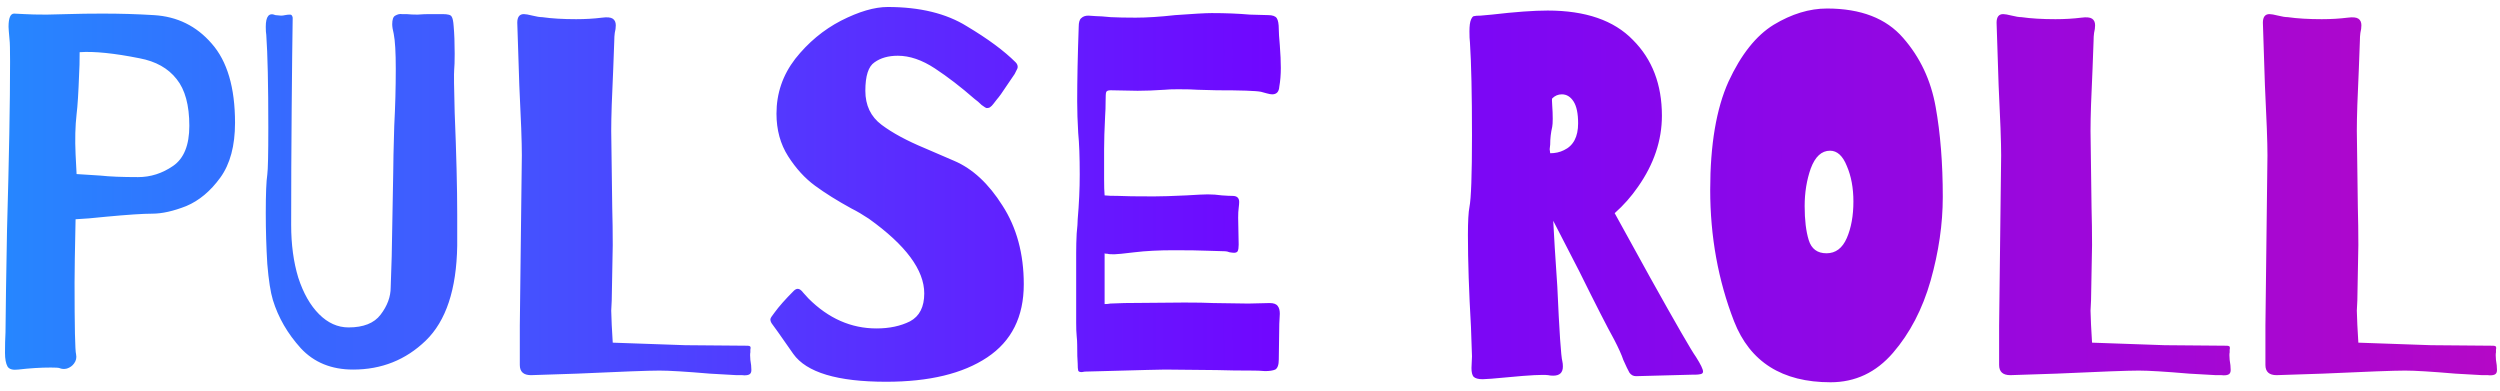 <svg width="256" height="40" viewBox="0 0 256 40" fill="none" xmlns="http://www.w3.org/2000/svg">
<path d="M1.863 37.844C1.308 37.913 0.944 37.809 0.771 37.532C0.598 37.22 0.511 36.752 0.511 36.128C0.511 35.365 0.528 34.672 0.563 34.048L0.615 29.68L0.719 23.544C0.927 16.195 1.031 10.457 1.031 6.332C1.031 5.084 1.014 4.339 0.979 4.096C0.91 3.333 0.875 2.883 0.875 2.744C0.875 1.843 1.066 1.392 1.447 1.392C1.62 1.392 1.967 1.409 2.487 1.444C3.042 1.479 3.804 1.496 4.775 1.496C5.052 1.496 5.763 1.479 6.907 1.444C8.051 1.409 9.247 1.392 10.495 1.392C12.332 1.392 14.083 1.444 15.747 1.548C18.139 1.687 20.115 2.657 21.675 4.46C23.27 6.263 24.067 8.967 24.067 12.572C24.067 14.929 23.564 16.801 22.559 18.188C21.554 19.575 20.392 20.545 19.075 21.1C17.758 21.62 16.596 21.88 15.591 21.88C14.655 21.88 13.078 21.984 10.859 22.192C9.576 22.331 8.536 22.417 7.739 22.452C7.67 25.641 7.635 27.808 7.635 28.952C7.635 33.459 7.687 35.903 7.791 36.284C7.86 36.631 7.791 36.943 7.583 37.22C7.41 37.463 7.167 37.636 6.855 37.74C6.578 37.809 6.318 37.792 6.075 37.688C5.971 37.653 5.676 37.636 5.191 37.636C4.151 37.636 3.042 37.705 1.863 37.844ZM14.135 18.136C15.418 18.136 16.614 17.755 17.723 16.992C18.832 16.229 19.387 14.86 19.387 12.884C19.387 10.769 18.954 9.175 18.087 8.1C17.22 6.991 15.955 6.28 14.291 5.968C11.691 5.448 9.646 5.24 8.155 5.344C8.155 6.315 8.138 7.043 8.103 7.528C8.034 9.469 7.947 10.856 7.843 11.688C7.704 12.901 7.67 14.271 7.739 15.796L7.843 17.824L10.287 17.98C11.223 18.084 12.506 18.136 14.135 18.136ZM46.507 7.164C46.472 7.511 46.489 8.967 46.559 11.532C46.732 15.761 46.819 19.245 46.819 21.984V25.156C46.749 29.628 45.675 32.869 43.595 34.88C41.549 36.856 39.071 37.844 36.159 37.844C33.94 37.844 32.155 37.116 30.803 35.66C29.451 34.169 28.497 32.523 27.943 30.72C27.7 29.923 27.509 28.692 27.371 27.028C27.267 25.329 27.215 23.596 27.215 21.828C27.215 19.852 27.267 18.535 27.371 17.876C27.44 17.391 27.475 15.779 27.475 13.04C27.475 8.672 27.405 5.517 27.267 3.576C27.232 3.368 27.215 3.091 27.215 2.744C27.215 1.669 27.544 1.271 28.203 1.548L28.775 1.6C28.913 1.6 29.052 1.583 29.191 1.548C29.364 1.513 29.537 1.496 29.711 1.496C29.849 1.496 29.936 1.6 29.971 1.808C29.936 3.992 29.901 7.129 29.867 11.22C29.832 15.276 29.815 19.211 29.815 23.024C29.815 25.035 30.057 26.837 30.543 28.432C31.063 30.027 31.773 31.275 32.675 32.176C33.576 33.077 34.581 33.528 35.691 33.528C37.216 33.528 38.308 33.095 38.967 32.228C39.66 31.327 40.007 30.391 40.007 29.42L40.111 26.248C40.215 21.048 40.267 18.171 40.267 17.616C40.267 16.819 40.301 15.241 40.371 12.884C40.475 10.908 40.527 8.967 40.527 7.06C40.527 5.361 40.457 4.165 40.319 3.472C40.215 3.056 40.163 2.727 40.163 2.484C40.163 1.999 40.267 1.704 40.475 1.6C40.717 1.461 40.943 1.409 41.151 1.444C41.393 1.444 41.549 1.444 41.619 1.444C41.965 1.479 42.347 1.496 42.763 1.496C43.213 1.461 43.612 1.444 43.959 1.444H45.311C45.865 1.444 46.177 1.531 46.247 1.704C46.351 1.843 46.42 2.172 46.455 2.692C46.524 3.455 46.559 4.391 46.559 5.5C46.559 6.263 46.541 6.817 46.507 7.164ZM29.971 2.068V1.808V2.068ZM54.373 38.416C53.611 38.416 53.229 38.069 53.229 37.376V33.32L53.437 15.9C53.437 14.583 53.351 12.191 53.177 8.724L52.969 2.328C52.969 1.739 53.195 1.444 53.645 1.444C53.819 1.444 54.113 1.496 54.529 1.6C54.945 1.704 55.275 1.756 55.517 1.756C56.488 1.895 57.649 1.964 59.001 1.964C59.937 1.964 60.821 1.912 61.653 1.808C62.173 1.739 62.537 1.773 62.745 1.912C62.953 2.051 63.057 2.276 63.057 2.588C63.057 2.831 63.023 3.091 62.953 3.368C62.919 3.611 62.901 3.888 62.901 4.2L62.797 7.008C62.659 9.851 62.589 11.983 62.589 13.404L62.693 21.256C62.728 22.504 62.745 23.787 62.745 25.104L62.641 30.772L62.589 31.812L62.641 33.268L62.745 35.088L70.181 35.348L76.369 35.4H76.473C76.681 35.4 76.803 35.435 76.837 35.504C76.872 35.573 76.872 35.677 76.837 35.816C76.837 35.92 76.837 36.007 76.837 36.076C76.803 36.215 76.803 36.475 76.837 36.856C76.907 37.237 76.941 37.584 76.941 37.896C76.941 38.139 76.855 38.295 76.681 38.364C76.508 38.433 76.283 38.451 76.005 38.416C75.763 38.416 75.572 38.416 75.433 38.416L72.677 38.26C70.251 38.052 68.535 37.948 67.529 37.948C66.42 37.948 63.612 38.052 59.105 38.26L54.373 38.416ZM90.743 39.092C85.751 39.092 82.579 38.139 81.227 36.232C79.875 34.291 79.164 33.285 79.095 33.216C78.956 33.043 78.887 32.869 78.887 32.696C78.887 32.592 79.026 32.367 79.303 32.02C79.754 31.396 80.412 30.651 81.279 29.784C81.418 29.645 81.556 29.576 81.695 29.576C81.868 29.576 82.059 29.715 82.267 29.992C82.475 30.235 82.648 30.425 82.787 30.564C84.832 32.609 87.155 33.632 89.755 33.632C91.072 33.632 92.216 33.389 93.187 32.904C94.158 32.384 94.643 31.431 94.643 30.044C94.643 27.652 92.754 25.104 88.975 22.4C88.351 21.984 87.762 21.637 87.207 21.36C85.751 20.563 84.503 19.783 83.463 19.02C82.423 18.257 81.504 17.252 80.707 16.004C79.91 14.756 79.511 13.3 79.511 11.636C79.511 9.556 80.152 7.684 81.435 6.02C82.752 4.356 84.312 3.056 86.115 2.12C87.952 1.184 89.547 0.716 90.899 0.716C94.192 0.716 96.896 1.375 99.011 2.692C101.16 3.975 102.824 5.205 104.003 6.384C104.142 6.523 104.211 6.679 104.211 6.852C104.211 6.956 104.159 7.095 104.055 7.268C103.986 7.407 103.934 7.511 103.899 7.58C103.726 7.823 103.431 8.256 103.015 8.88C102.634 9.469 102.322 9.903 102.079 10.18C101.975 10.319 101.854 10.475 101.715 10.648C101.611 10.787 101.507 10.891 101.403 10.96C101.334 11.029 101.212 11.064 101.039 11.064C100.97 11.064 100.796 10.96 100.519 10.752C100.276 10.509 100.034 10.301 99.791 10.128C98.404 8.915 97.052 7.875 95.735 7.008C94.418 6.141 93.152 5.708 91.939 5.708C90.968 5.708 90.171 5.933 89.547 6.384C88.923 6.8 88.611 7.771 88.611 9.296C88.611 10.787 89.166 11.948 90.275 12.78C91.384 13.612 92.858 14.409 94.695 15.172C94.868 15.241 95.874 15.675 97.711 16.472C99.583 17.269 101.23 18.795 102.651 21.048C104.107 23.301 104.835 25.988 104.835 29.108C104.835 32.436 103.587 34.932 101.091 36.596C98.595 38.26 95.146 39.092 90.743 39.092ZM110.772 38.104C110.564 38.104 110.442 38.052 110.408 37.948C110.373 37.809 110.356 37.567 110.356 37.22C110.321 36.839 110.304 36.197 110.304 35.296C110.304 35.019 110.286 34.724 110.252 34.412C110.217 34.065 110.2 33.615 110.2 33.06V25.936C110.2 25.243 110.217 24.567 110.252 23.908C110.321 23.249 110.356 22.764 110.356 22.452C110.494 20.857 110.564 19.332 110.564 17.876C110.564 16.073 110.512 14.652 110.408 13.612C110.338 12.433 110.304 11.359 110.304 10.388C110.304 8.204 110.356 5.656 110.46 2.744C110.46 2.293 110.546 1.999 110.72 1.86C110.893 1.687 111.136 1.6 111.448 1.6L112.228 1.652C112.54 1.652 113.042 1.687 113.736 1.756C114.429 1.791 115.278 1.808 116.284 1.808C117.428 1.808 118.78 1.721 120.34 1.548C122.212 1.409 123.46 1.34 124.084 1.34C125.505 1.34 126.805 1.392 127.984 1.496L129.856 1.548C130.306 1.548 130.601 1.652 130.74 1.86C130.878 2.068 130.948 2.449 130.948 3.004C130.948 3.316 130.982 3.853 131.052 4.616C131.121 5.517 131.156 6.297 131.156 6.956C131.156 7.649 131.104 8.291 131 8.88C130.965 9.4 130.722 9.66 130.272 9.66C130.133 9.66 129.942 9.625 129.7 9.556C129.457 9.487 129.266 9.435 129.128 9.4C128.608 9.296 127.1 9.244 124.604 9.244L122.628 9.192C122.177 9.157 121.518 9.14 120.652 9.14C120.028 9.14 119.56 9.157 119.248 9.192C118.208 9.261 117.289 9.296 116.492 9.296L113.736 9.244C113.458 9.244 113.302 9.313 113.268 9.452C113.233 9.556 113.216 9.833 113.216 10.284C113.216 10.908 113.198 11.445 113.164 11.896C113.094 13.283 113.06 14.409 113.06 15.276V18.344C113.06 19.072 113.077 19.627 113.112 20.008C113.389 20.043 113.857 20.06 114.516 20.06C115.105 20.095 116.318 20.112 118.156 20.112C118.918 20.112 120.028 20.077 121.484 20.008C122.593 19.939 123.321 19.904 123.668 19.904C124.153 19.904 124.638 19.939 125.124 20.008C125.609 20.043 125.973 20.06 126.216 20.06C126.666 20.06 126.892 20.268 126.892 20.684C126.892 20.823 126.874 21.031 126.84 21.308C126.805 21.551 126.788 21.88 126.788 22.296L126.84 25.052C126.84 25.364 126.805 25.589 126.736 25.728C126.666 25.832 126.545 25.884 126.372 25.884C126.268 25.884 126.112 25.867 125.904 25.832C125.73 25.763 125.574 25.728 125.436 25.728C125.124 25.728 124.534 25.711 123.668 25.676C122.836 25.641 121.692 25.624 120.236 25.624C118.676 25.624 117.324 25.693 116.18 25.832C115.036 25.971 114.342 26.04 114.1 26.04C113.718 26.04 113.493 26.023 113.424 25.988C113.25 25.988 113.146 25.971 113.112 25.936V31.136C113.354 31.136 113.545 31.119 113.684 31.084L115.14 31.032L121.276 30.98C122.524 30.98 123.512 30.997 124.24 31.032L127.828 31.084L130.012 31.032C130.428 31.032 130.705 31.136 130.844 31.344C130.982 31.517 131.052 31.777 131.052 32.124L131 33.164L130.948 36.804C130.948 37.359 130.826 37.705 130.584 37.844C130.341 37.948 129.994 38 129.544 38C129.093 37.965 128.729 37.948 128.452 37.948C126.961 37.948 125.678 37.931 124.604 37.896L119.3 37.844C118.884 37.844 116.804 37.896 113.06 38L111.084 38.052L110.772 38.104ZM151.823 38.832C151.372 38.832 151.06 38.745 150.887 38.572C150.748 38.399 150.679 38.104 150.679 37.688L150.731 36.492L150.627 33.476C150.419 29.871 150.315 26.733 150.315 24.064C150.315 22.677 150.367 21.724 150.471 21.204C150.644 20.337 150.731 17.893 150.731 13.872C150.731 9.677 150.661 6.505 150.523 4.356C150.488 4.079 150.471 3.697 150.471 3.212C150.471 2.657 150.523 2.259 150.627 2.016C150.731 1.773 150.835 1.652 150.939 1.652C151.077 1.617 151.303 1.6 151.615 1.6L152.759 1.496C155.151 1.219 157.057 1.08 158.479 1.08C162.361 1.08 165.273 2.085 167.215 4.096C169.191 6.072 170.179 8.655 170.179 11.844C170.179 14.375 169.364 16.801 167.735 19.124C167.041 20.129 166.244 21.031 165.343 21.828L168.983 28.432C171.652 33.216 173.212 35.92 173.663 36.544C174.148 37.307 174.391 37.809 174.391 38.052C174.391 38.191 174.304 38.277 174.131 38.312C173.957 38.347 173.801 38.364 173.663 38.364C173.559 38.364 173.472 38.364 173.403 38.364L167.527 38.52C167.249 38.52 167.024 38.399 166.851 38.156C166.712 37.913 166.504 37.48 166.227 36.856C166.053 36.336 165.741 35.643 165.291 34.776C164.597 33.528 163.401 31.188 161.703 27.756L159.051 22.608L159.207 25.364L159.467 29.316C159.675 33.961 159.848 36.527 159.987 37.012C160.021 37.151 160.039 37.324 160.039 37.532C160.039 38.156 159.709 38.468 159.051 38.468C158.843 38.468 158.669 38.451 158.531 38.416C157.976 38.347 156.624 38.416 154.475 38.624C153.019 38.763 152.135 38.832 151.823 38.832ZM158.739 15.692C159.259 15.692 159.727 15.588 160.143 15.38C161.113 14.929 161.599 14.011 161.599 12.624C161.599 11.619 161.443 10.873 161.131 10.388C160.819 9.903 160.42 9.66 159.935 9.66C159.553 9.66 159.224 9.799 158.947 10.076C158.912 10.111 158.912 10.353 158.947 10.804C158.981 11.255 158.999 11.705 158.999 12.156C158.999 12.537 158.981 12.815 158.947 12.988C158.808 13.577 158.739 14.184 158.739 14.808L158.687 15.276L158.739 15.692ZM187.449 39.144C182.491 39.144 179.198 37.064 177.569 32.904C175.939 28.709 175.125 24.22 175.125 19.436C175.125 14.825 175.749 11.133 176.997 8.36C178.279 5.587 179.822 3.645 181.625 2.536C183.462 1.427 185.282 0.872 187.085 0.872C190.551 0.872 193.151 1.877 194.885 3.888C196.618 5.864 197.727 8.221 198.213 10.96C198.698 13.664 198.941 16.732 198.941 20.164C198.941 22.937 198.525 25.797 197.693 28.744C196.861 31.656 195.578 34.117 193.845 36.128C192.111 38.139 189.979 39.144 187.449 39.144ZM187.033 25.936C187.969 25.936 188.662 25.416 189.113 24.376C189.563 23.336 189.789 22.088 189.789 20.632C189.789 19.245 189.563 18.032 189.113 16.992C188.697 15.952 188.125 15.432 187.397 15.432C186.53 15.432 185.871 16.039 185.421 17.252C185.005 18.431 184.797 19.713 184.797 21.1C184.797 22.521 184.935 23.683 185.213 24.584C185.49 25.485 186.097 25.936 187.033 25.936ZM205.854 38.416C205.091 38.416 204.71 38.069 204.71 37.376V33.32L204.918 15.9C204.918 14.583 204.831 12.191 204.658 8.724L204.45 2.328C204.45 1.739 204.675 1.444 205.126 1.444C205.299 1.444 205.594 1.496 206.01 1.6C206.426 1.704 206.755 1.756 206.998 1.756C207.968 1.895 209.13 1.964 210.482 1.964C211.418 1.964 212.302 1.912 213.134 1.808C213.654 1.739 214.018 1.773 214.226 1.912C214.434 2.051 214.538 2.276 214.538 2.588C214.538 2.831 214.503 3.091 214.434 3.368C214.399 3.611 214.382 3.888 214.382 4.2L214.278 7.008C214.139 9.851 214.07 11.983 214.07 13.404L214.174 21.256C214.208 22.504 214.226 23.787 214.226 25.104L214.122 30.772L214.07 31.812L214.122 33.268L214.226 35.088L221.662 35.348L227.85 35.4H227.954C228.162 35.4 228.283 35.435 228.318 35.504C228.352 35.573 228.352 35.677 228.318 35.816C228.318 35.92 228.318 36.007 228.318 36.076C228.283 36.215 228.283 36.475 228.318 36.856C228.387 37.237 228.422 37.584 228.422 37.896C228.422 38.139 228.335 38.295 228.162 38.364C227.988 38.433 227.763 38.451 227.486 38.416C227.243 38.416 227.052 38.416 226.914 38.416L224.158 38.26C221.731 38.052 220.015 37.948 219.01 37.948C217.9 37.948 215.092 38.052 210.586 38.26L205.854 38.416ZM233.123 38.416C232.361 38.416 231.979 38.069 231.979 37.376V33.32L232.187 15.9C232.187 14.583 232.101 12.191 231.927 8.724L231.719 2.328C231.719 1.739 231.945 1.444 232.395 1.444C232.569 1.444 232.863 1.496 233.279 1.6C233.695 1.704 234.025 1.756 234.267 1.756C235.238 1.895 236.399 1.964 237.751 1.964C238.687 1.964 239.571 1.912 240.403 1.808C240.923 1.739 241.287 1.773 241.495 1.912C241.703 2.051 241.807 2.276 241.807 2.588C241.807 2.831 241.773 3.091 241.703 3.368C241.669 3.611 241.651 3.888 241.651 4.2L241.547 7.008C241.409 9.851 241.339 11.983 241.339 13.404L241.443 21.256C241.478 22.504 241.495 23.787 241.495 25.104L241.391 30.772L241.339 31.812L241.391 33.268L241.495 35.088L248.931 35.348L255.119 35.4H255.223C255.431 35.4 255.553 35.435 255.587 35.504C255.622 35.573 255.622 35.677 255.587 35.816C255.587 35.92 255.587 36.007 255.587 36.076C255.553 36.215 255.553 36.475 255.587 36.856C255.657 37.237 255.691 37.584 255.691 37.896C255.691 38.139 255.605 38.295 255.431 38.364C255.258 38.433 255.033 38.451 254.755 38.416C254.513 38.416 254.322 38.416 254.183 38.416L251.427 38.26C249.001 38.052 247.285 37.948 246.279 37.948C245.17 37.948 242.362 38.052 237.855 38.26L233.123 38.416Z" fill="url(#paint0_linear_1298:9414)"/>
<defs>
<linearGradient id="paint0_linear_1298:9414" x1="364.443" y1="32.596" x2="-66.171" y2="32.596" gradientUnits="userSpaceOnUse">
<stop stop-color="#EF0896"/>
<stop offset="0.545" stop-color="#7007FF"/>
<stop offset="1" stop-color="#00C8FF"/>
</linearGradient>
</defs>
</svg>

